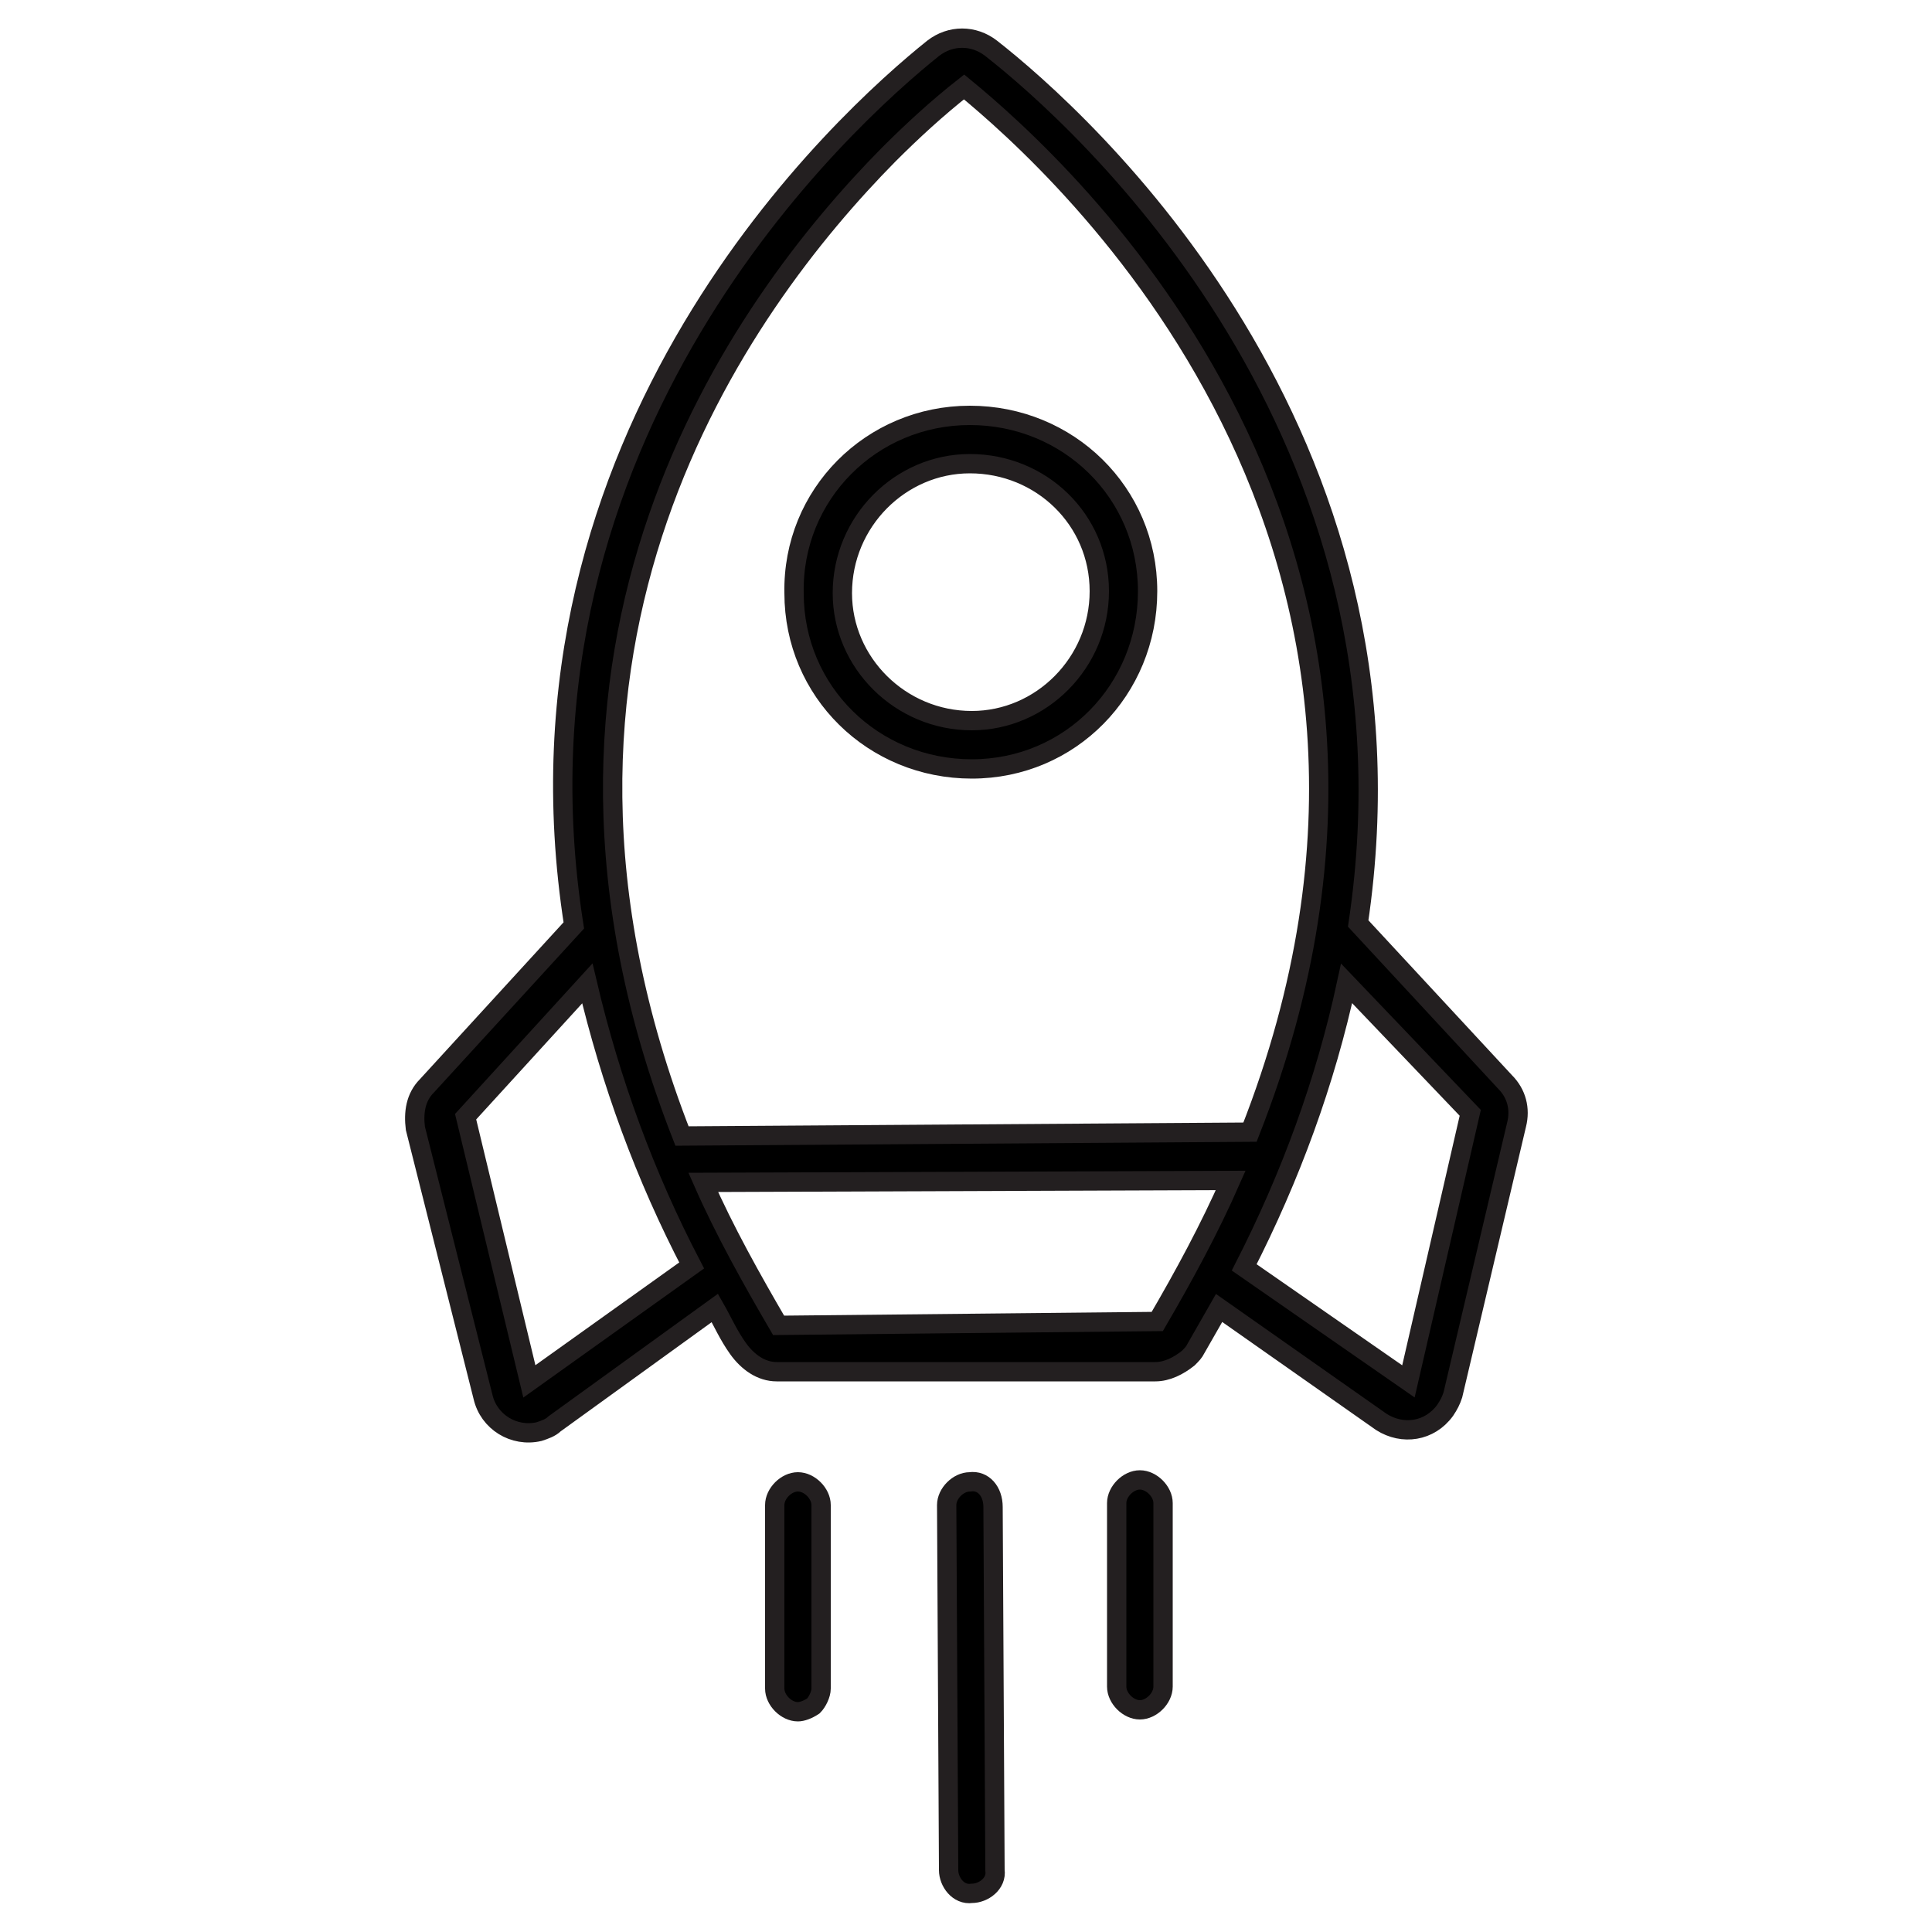 <?xml version="1.0" encoding="utf-8"?>
<!-- Generator: Adobe Illustrator 27.9.0, SVG Export Plug-In . SVG Version: 6.00 Build 0)  -->
<svg version="1.1" id="レイヤー_1" xmlns="http://www.w3.org/2000/svg" xmlns:xlink="http://www.w3.org/1999/xlink" x="0px"
	 y="0px" viewBox="0 0 100 100" style="enable-background:new 0 0 100 100;" xml:space="preserve">
<style type="text/css">
	.st0{stroke:#231F20;stroke-miterlimit:10;}
</style>
<g>
	<path class="st0" d="M51.3,2.5c-0.9-0.7-2.1-0.7-3,0l0,0c-4.5,3.6-22.6,19.9-18.6,45.4l-7.6,8.3c-0.6,0.6-0.7,1.4-0.6,2.2L25,72.3
		c0.3,1.3,1.6,2.1,2.9,1.8c0.3-0.1,0.6-0.2,0.8-0.4l8.3-6c0.4,0.7,0.7,1.4,1.2,2.1s1.2,1.2,2,1.2L59.8,71c0.6,0,1.2-0.3,1.7-0.7
		c0.2-0.2,0.3-0.3,0.4-0.5c0.4-0.7,0.8-1.4,1.2-2.1l8.4,5.9c1.1,0.7,2.5,0.5,3.3-0.6c0.2-0.3,0.3-0.5,0.4-0.8l3.3-14
		c0.2-0.8,0-1.6-0.6-2.2l-7.6-8.2C74.1,22.3,55.9,6.1,51.3,2.5z M27.4,71.5l-3.3-13.7l6.3-6.9c1.2,5.1,3,10,5.4,14.6L27.4,71.5z
		 M59.9,68.4l-19.6,0.2c-1.4-2.4-2.8-4.9-3.9-7.4l27.3-0.1C62.6,63.6,61.3,66,59.9,68.4z M76.1,57.6l-3.2,13.9l-8.5-5.9
		c2.4-4.7,4.2-9.6,5.3-14.7L76.1,57.6z M64.7,58.6l-29.4,0.2C25.4,33.5,38.3,15.8,46,8c1.2-1.2,2.5-2.4,3.9-3.5
		C54.9,8.6,76.7,28.1,64.7,58.6L64.7,58.6z"/>
	<path class="st0" d="M41.1,30.7c0,5.1,4.1,9.1,9.2,9.1c5.1,0,9.1-4.1,9.1-9.2c0-5.1-4.1-9.1-9.2-9.1C45.1,21.5,41,25.6,41.1,30.7z
		 M56.9,30.6c0,3.7-3,6.7-6.6,6.7c-3.7,0-6.7-3-6.7-6.6c0-3.7,3-6.7,6.6-6.7l0,0C53.9,24,56.9,26.9,56.9,30.6L56.9,30.6z"/>
	<path class="st0" d="M42.1,88.3c0.2-0.2,0.4-0.6,0.4-0.9l0-9.5c0-0.6-0.6-1.2-1.2-1.2c-0.6,0-1.2,0.6-1.2,1.2l0,9.5
		c0,0.6,0.6,1.2,1.2,1.2C41.5,88.6,41.8,88.5,42.1,88.3L42.1,88.3z"/>
	<path class="st0" d="M57.8,77.8l0,9.5c0,0.6,0.6,1.2,1.2,1.2c0.6,0,1.2-0.6,1.2-1.2l0-9.5c0-0.6-0.6-1.2-1.2-1.2
		C58.4,76.6,57.8,77.2,57.8,77.8L57.8,77.8L57.8,77.8z"/>
	<path class="st0" d="M50.2,76.7c-0.6,0-1.2,0.6-1.2,1.2l0,0l0.1,18.9c0,0.6,0.5,1.3,1.2,1.2c0.6,0,1.3-0.5,1.2-1.2l0,0l-0.1-18.8
		C51.4,77.2,50.9,76.6,50.2,76.7L50.2,76.7z"/>
</g>
</svg>

